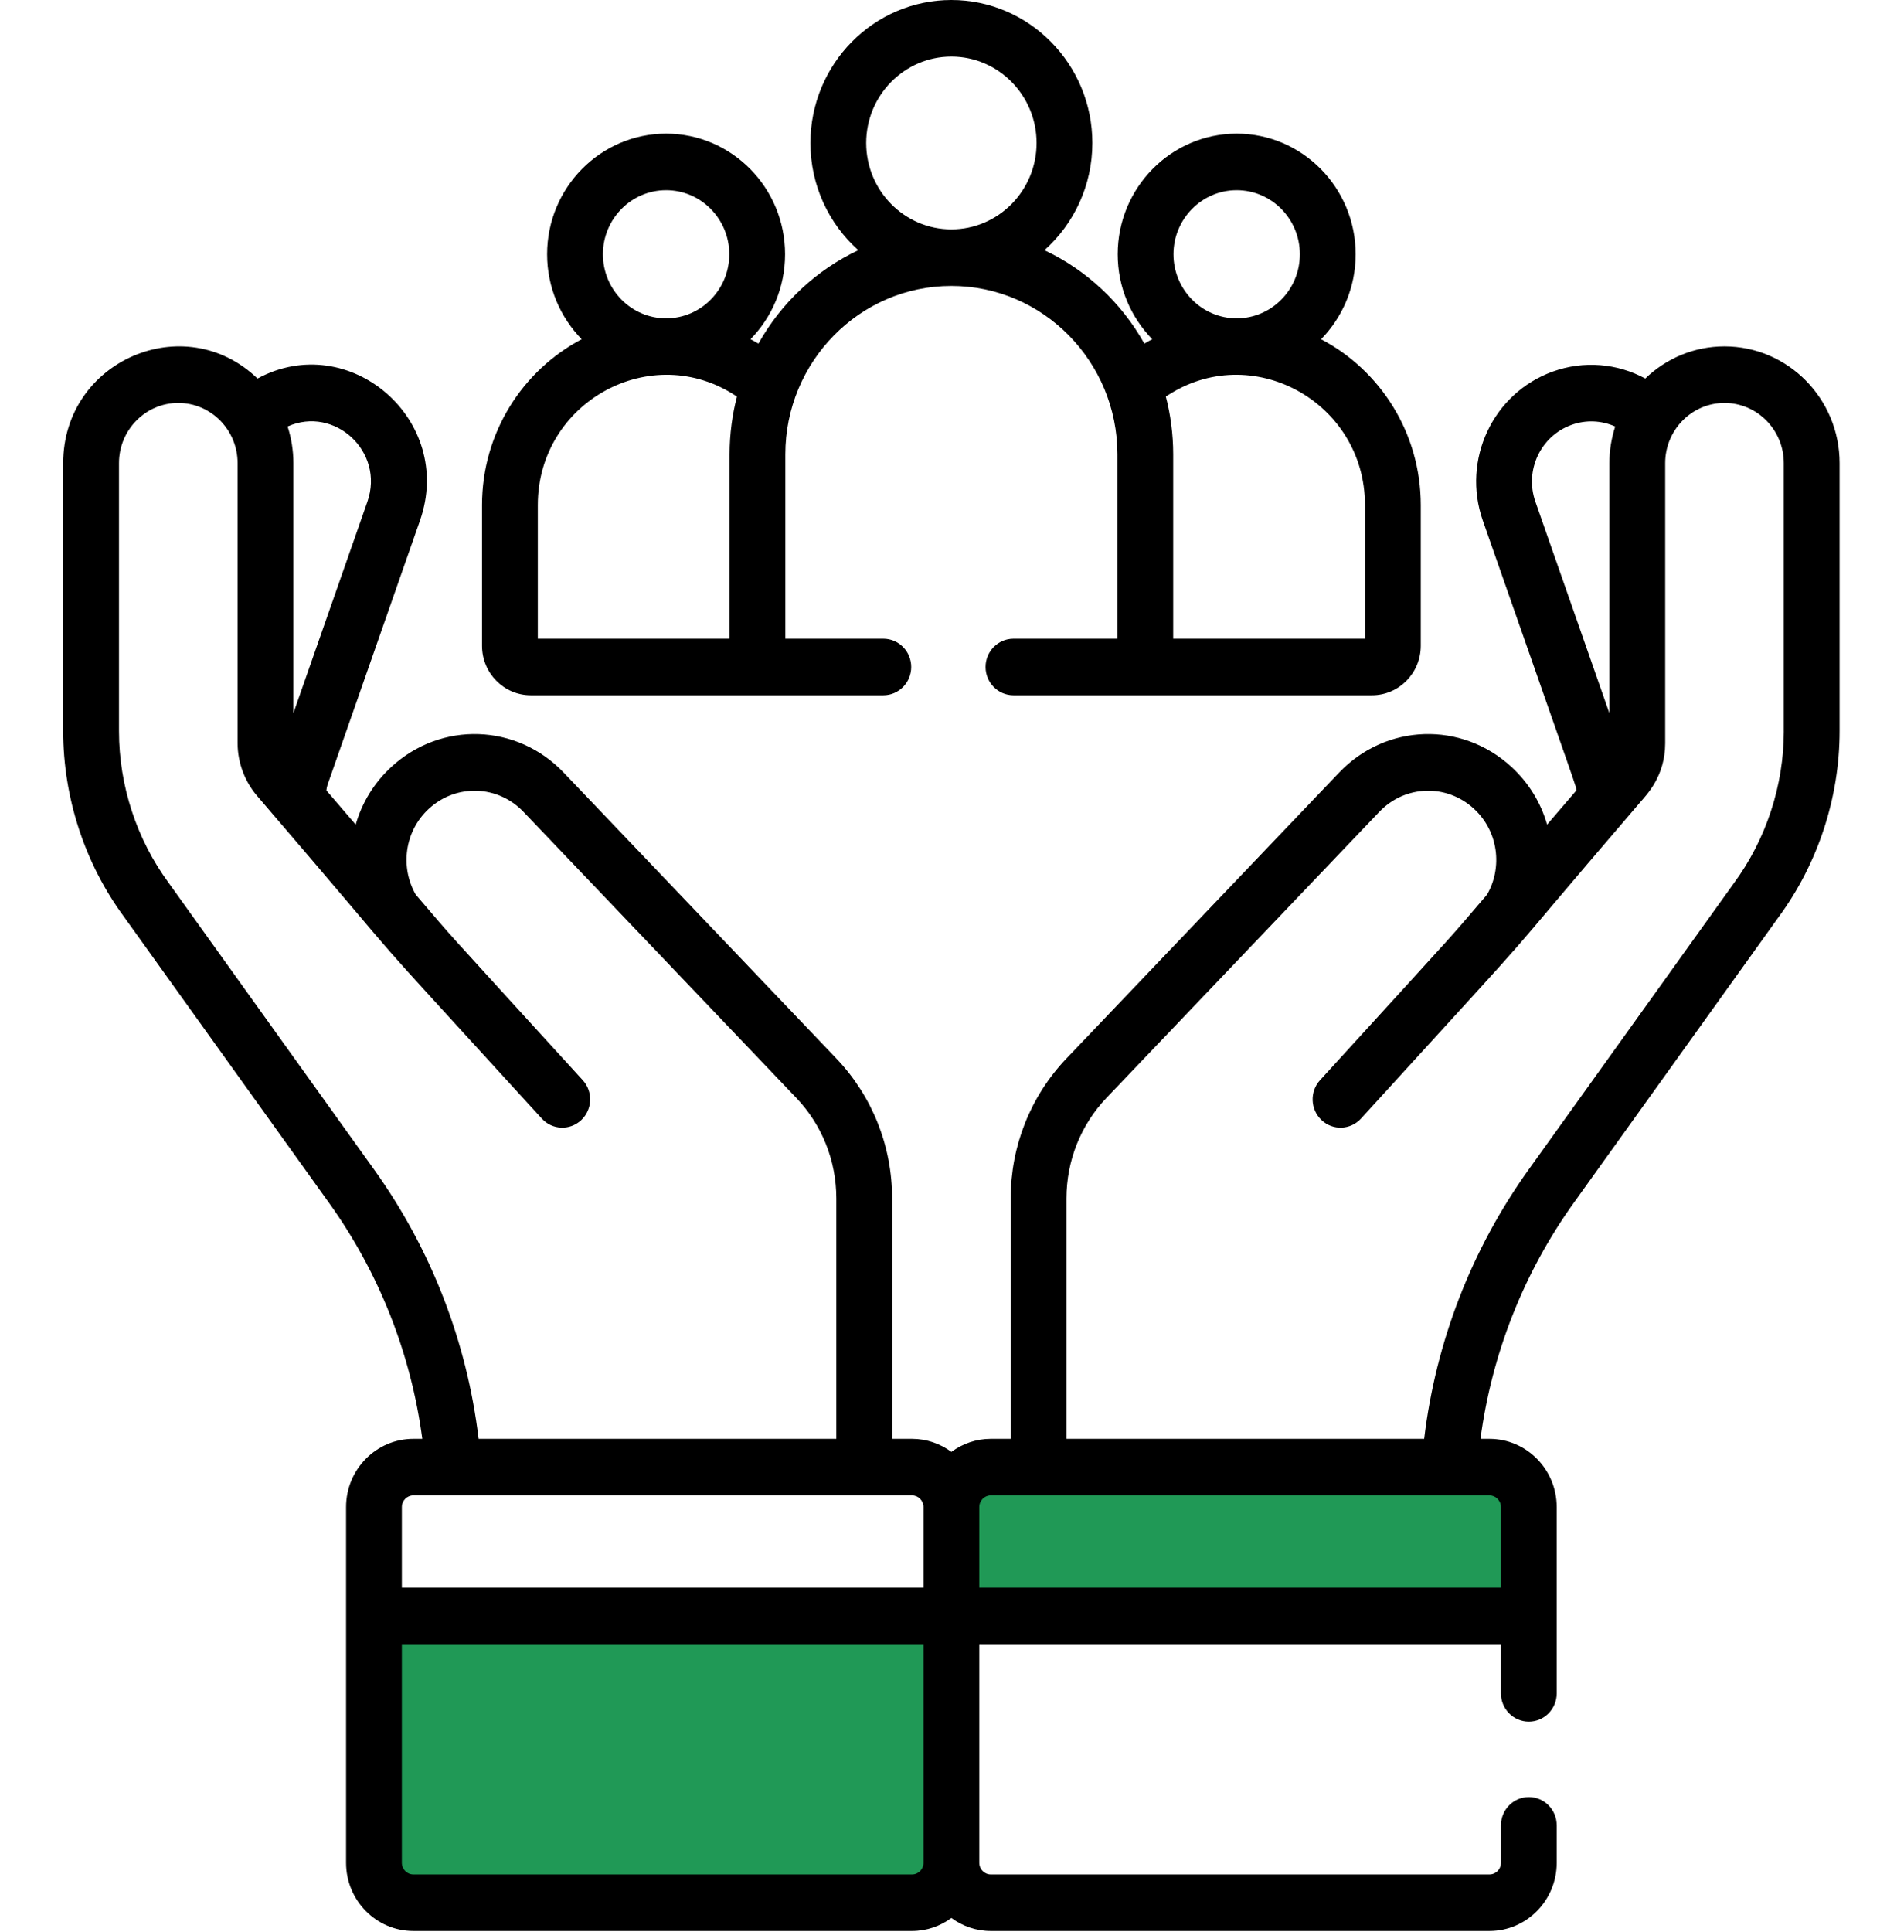 <svg width="70" height="71" viewBox="0 0 70 71" fill="none" xmlns="http://www.w3.org/2000/svg">
<g clip-path="url(#clip0_41:35)">
<rect x="14" y="60" width="20" height="9" fill="#209956"/>
<rect x="35" y="54" width="21" height="5" fill="#209956"/>
<path d="M63.401 12.731C62.273 12.731 61.248 13.181 60.489 13.913C59.455 13.354 58.226 13.248 57.089 13.657C54.885 14.45 53.734 16.9 54.517 19.135C58.146 29.503 57.944 28.886 57.957 29.051L56.879 30.307C56.648 29.497 56.199 28.767 55.567 28.185C53.735 26.5 50.954 26.592 49.235 28.394L39.213 38.898C37.888 40.287 37.158 42.117 37.158 44.05V52.883H36.426C35.885 52.883 35.386 53.062 34.979 53.362C34.571 53.062 34.072 52.883 33.531 52.883H32.799V44.05C32.799 42.117 32.069 40.287 30.744 38.898L20.723 28.394C19.003 26.592 16.221 26.5 14.39 28.185C13.758 28.766 13.31 29.497 13.078 30.307L12 29.051C12.006 28.978 12.021 28.906 12.045 28.837L15.44 19.135C16.736 15.433 12.844 12.091 9.468 13.913C6.785 11.328 2.324 13.258 2.324 17.021V26.872C2.324 29.314 3.118 31.738 4.552 33.685L12.1 44.214C13.938 46.778 15.11 49.755 15.527 52.883H15.197C13.833 52.883 12.724 54.008 12.724 55.391V68.465C12.724 69.848 13.833 70.972 15.197 70.972H33.531C34.072 70.972 34.571 70.793 34.979 70.494C35.386 70.793 35.885 70.972 36.426 70.972H54.761C56.124 70.972 57.233 69.848 57.233 68.465V67.089C57.233 66.514 56.775 66.049 56.208 66.049C55.641 66.049 55.183 66.514 55.183 67.089V68.465C55.183 68.701 54.993 68.893 54.761 68.893H36.426C36.193 68.893 36.004 68.701 36.004 68.465V60.432H55.182V62.237C55.182 62.811 55.641 63.277 56.208 63.277C56.774 63.277 57.233 62.811 57.233 62.237C57.233 60.821 57.233 56.807 57.233 55.391C57.233 54.008 56.124 52.883 54.76 52.883H54.43C54.847 49.755 56.019 46.778 57.857 44.214L65.398 33.696C66.838 31.738 67.633 29.314 67.633 26.872V17.021C67.633 14.655 65.734 12.731 63.401 12.731ZM13.508 18.439L10.787 26.212V17.021C10.787 16.562 10.713 16.103 10.574 15.676C12.3 14.905 14.151 16.6 13.508 18.439ZM13.758 42.991L6.203 32.451C5.024 30.851 4.375 28.869 4.375 26.872V17.021C4.375 15.802 5.353 14.81 6.556 14.81C7.76 14.81 8.736 15.806 8.736 17.021V27.316C8.736 28.048 9.013 28.738 9.449 29.247C16.353 37.291 12.057 32.492 19.919 41.111C20.303 41.533 20.952 41.559 21.368 41.169C21.784 40.779 21.809 40.121 21.425 39.7C15.724 33.449 16.926 34.791 15.285 32.88C14.712 31.885 14.863 30.558 15.768 29.725C16.774 28.799 18.303 28.85 19.248 29.84L29.269 40.344C30.223 41.343 30.748 42.659 30.748 44.05V52.883H17.597C17.169 49.312 15.851 45.911 13.758 42.991ZM33.953 68.465C33.953 68.701 33.764 68.893 33.531 68.893H15.197C14.964 68.893 14.775 68.701 14.775 68.465V60.432H33.953V68.465ZM33.953 58.353H14.775V55.39C14.775 55.155 14.964 54.962 15.197 54.962H33.531C33.764 54.962 33.953 55.155 33.953 55.39V58.353ZM56.449 18.439C56.046 17.288 56.64 16.026 57.776 15.617C58.303 15.427 58.876 15.45 59.383 15.677C59.244 16.105 59.169 16.566 59.169 17.021V26.212L56.449 18.439ZM54.76 54.962C54.993 54.962 55.182 55.155 55.182 55.39V58.353H36.004V55.39C36.004 55.155 36.193 54.962 36.426 54.962H54.76ZM65.582 26.872C65.582 28.869 64.932 30.851 63.746 32.462L56.198 42.991C54.105 45.91 52.788 49.312 52.36 52.883H39.209V44.05C39.209 42.66 39.734 41.343 40.687 40.344L50.709 29.84C51.654 28.849 53.183 28.799 54.189 29.725C55.096 30.559 55.244 31.886 54.672 32.88C53.029 34.793 54.233 33.449 48.532 39.7C48.148 40.121 48.173 40.779 48.589 41.169C49.004 41.559 49.653 41.533 50.038 41.111C57.999 32.382 53.961 36.875 60.306 29.482C60.539 29.211 61.221 28.525 61.221 27.316V17.021C61.221 15.802 62.2 14.81 63.401 14.81C64.603 14.81 65.581 15.802 65.581 17.021V26.872H65.582Z" fill="black"/>
<path d="M37.261 23.475C36.695 23.475 36.235 23.94 36.235 24.514C36.235 25.089 36.695 25.554 37.261 25.554H50.442C51.431 25.554 52.235 24.738 52.235 23.736V18.563C52.235 15.913 50.745 13.611 48.57 12.468C49.355 11.665 49.841 10.562 49.841 9.345C49.841 6.9 47.879 4.911 45.467 4.911C43.055 4.911 41.093 6.9 41.093 9.345C41.093 10.562 41.579 11.665 42.363 12.467C42.265 12.519 42.168 12.572 42.073 12.629C41.234 11.132 39.949 9.925 38.4 9.196C39.479 8.232 40.161 6.823 40.161 5.254C40.161 2.357 37.836 0 34.978 0C32.12 0 29.796 2.357 29.796 5.254C29.796 6.823 30.478 8.232 31.556 9.196C30.008 9.925 28.723 11.132 27.884 12.629C27.788 12.572 27.692 12.518 27.593 12.467C28.378 11.665 28.864 10.562 28.864 9.345C28.864 6.9 26.902 4.911 24.49 4.911C22.078 4.911 20.115 6.9 20.115 9.345C20.115 10.562 20.602 11.665 21.387 12.468C19.212 13.611 17.722 15.913 17.722 18.563V23.736C17.722 24.738 18.526 25.554 19.515 25.554H32.476C33.042 25.554 33.501 25.088 33.501 24.514C33.501 23.94 33.042 23.475 32.476 23.475H28.874V16.698C28.874 13.304 31.595 10.509 34.978 10.509C38.35 10.509 41.082 13.293 41.082 16.698V23.475H37.261ZM45.467 6.99C46.748 6.99 47.79 8.046 47.79 9.345C47.79 10.644 46.748 11.701 45.467 11.701C44.186 11.701 43.143 10.644 43.143 9.345C43.143 8.046 44.186 6.99 45.467 6.99ZM50.184 18.563V23.475H43.133V16.698C43.133 15.959 43.033 15.228 42.862 14.577C45.993 12.47 50.184 14.764 50.184 18.563ZM24.49 6.99C25.771 6.99 26.813 8.046 26.813 9.345C26.813 10.644 25.771 11.701 24.49 11.701C23.209 11.701 22.167 10.644 22.167 9.345C22.167 8.046 23.209 6.99 24.49 6.99ZM26.824 16.698V23.475H19.773V18.563C19.773 14.765 23.963 12.47 27.095 14.577C26.925 15.224 26.824 15.959 26.824 16.698ZM34.978 8.43C33.252 8.43 31.846 7.006 31.846 5.255C31.846 3.504 33.252 2.079 34.978 2.079C36.705 2.079 38.11 3.504 38.11 5.254C38.11 7.006 36.705 8.43 34.978 8.43Z" fill="black"/>
</g>
<defs>
<clipPath id="clip0_41:35">
<rect width="70" height="70.972" fill="white"/>
</clipPath>
</defs>
</svg>
